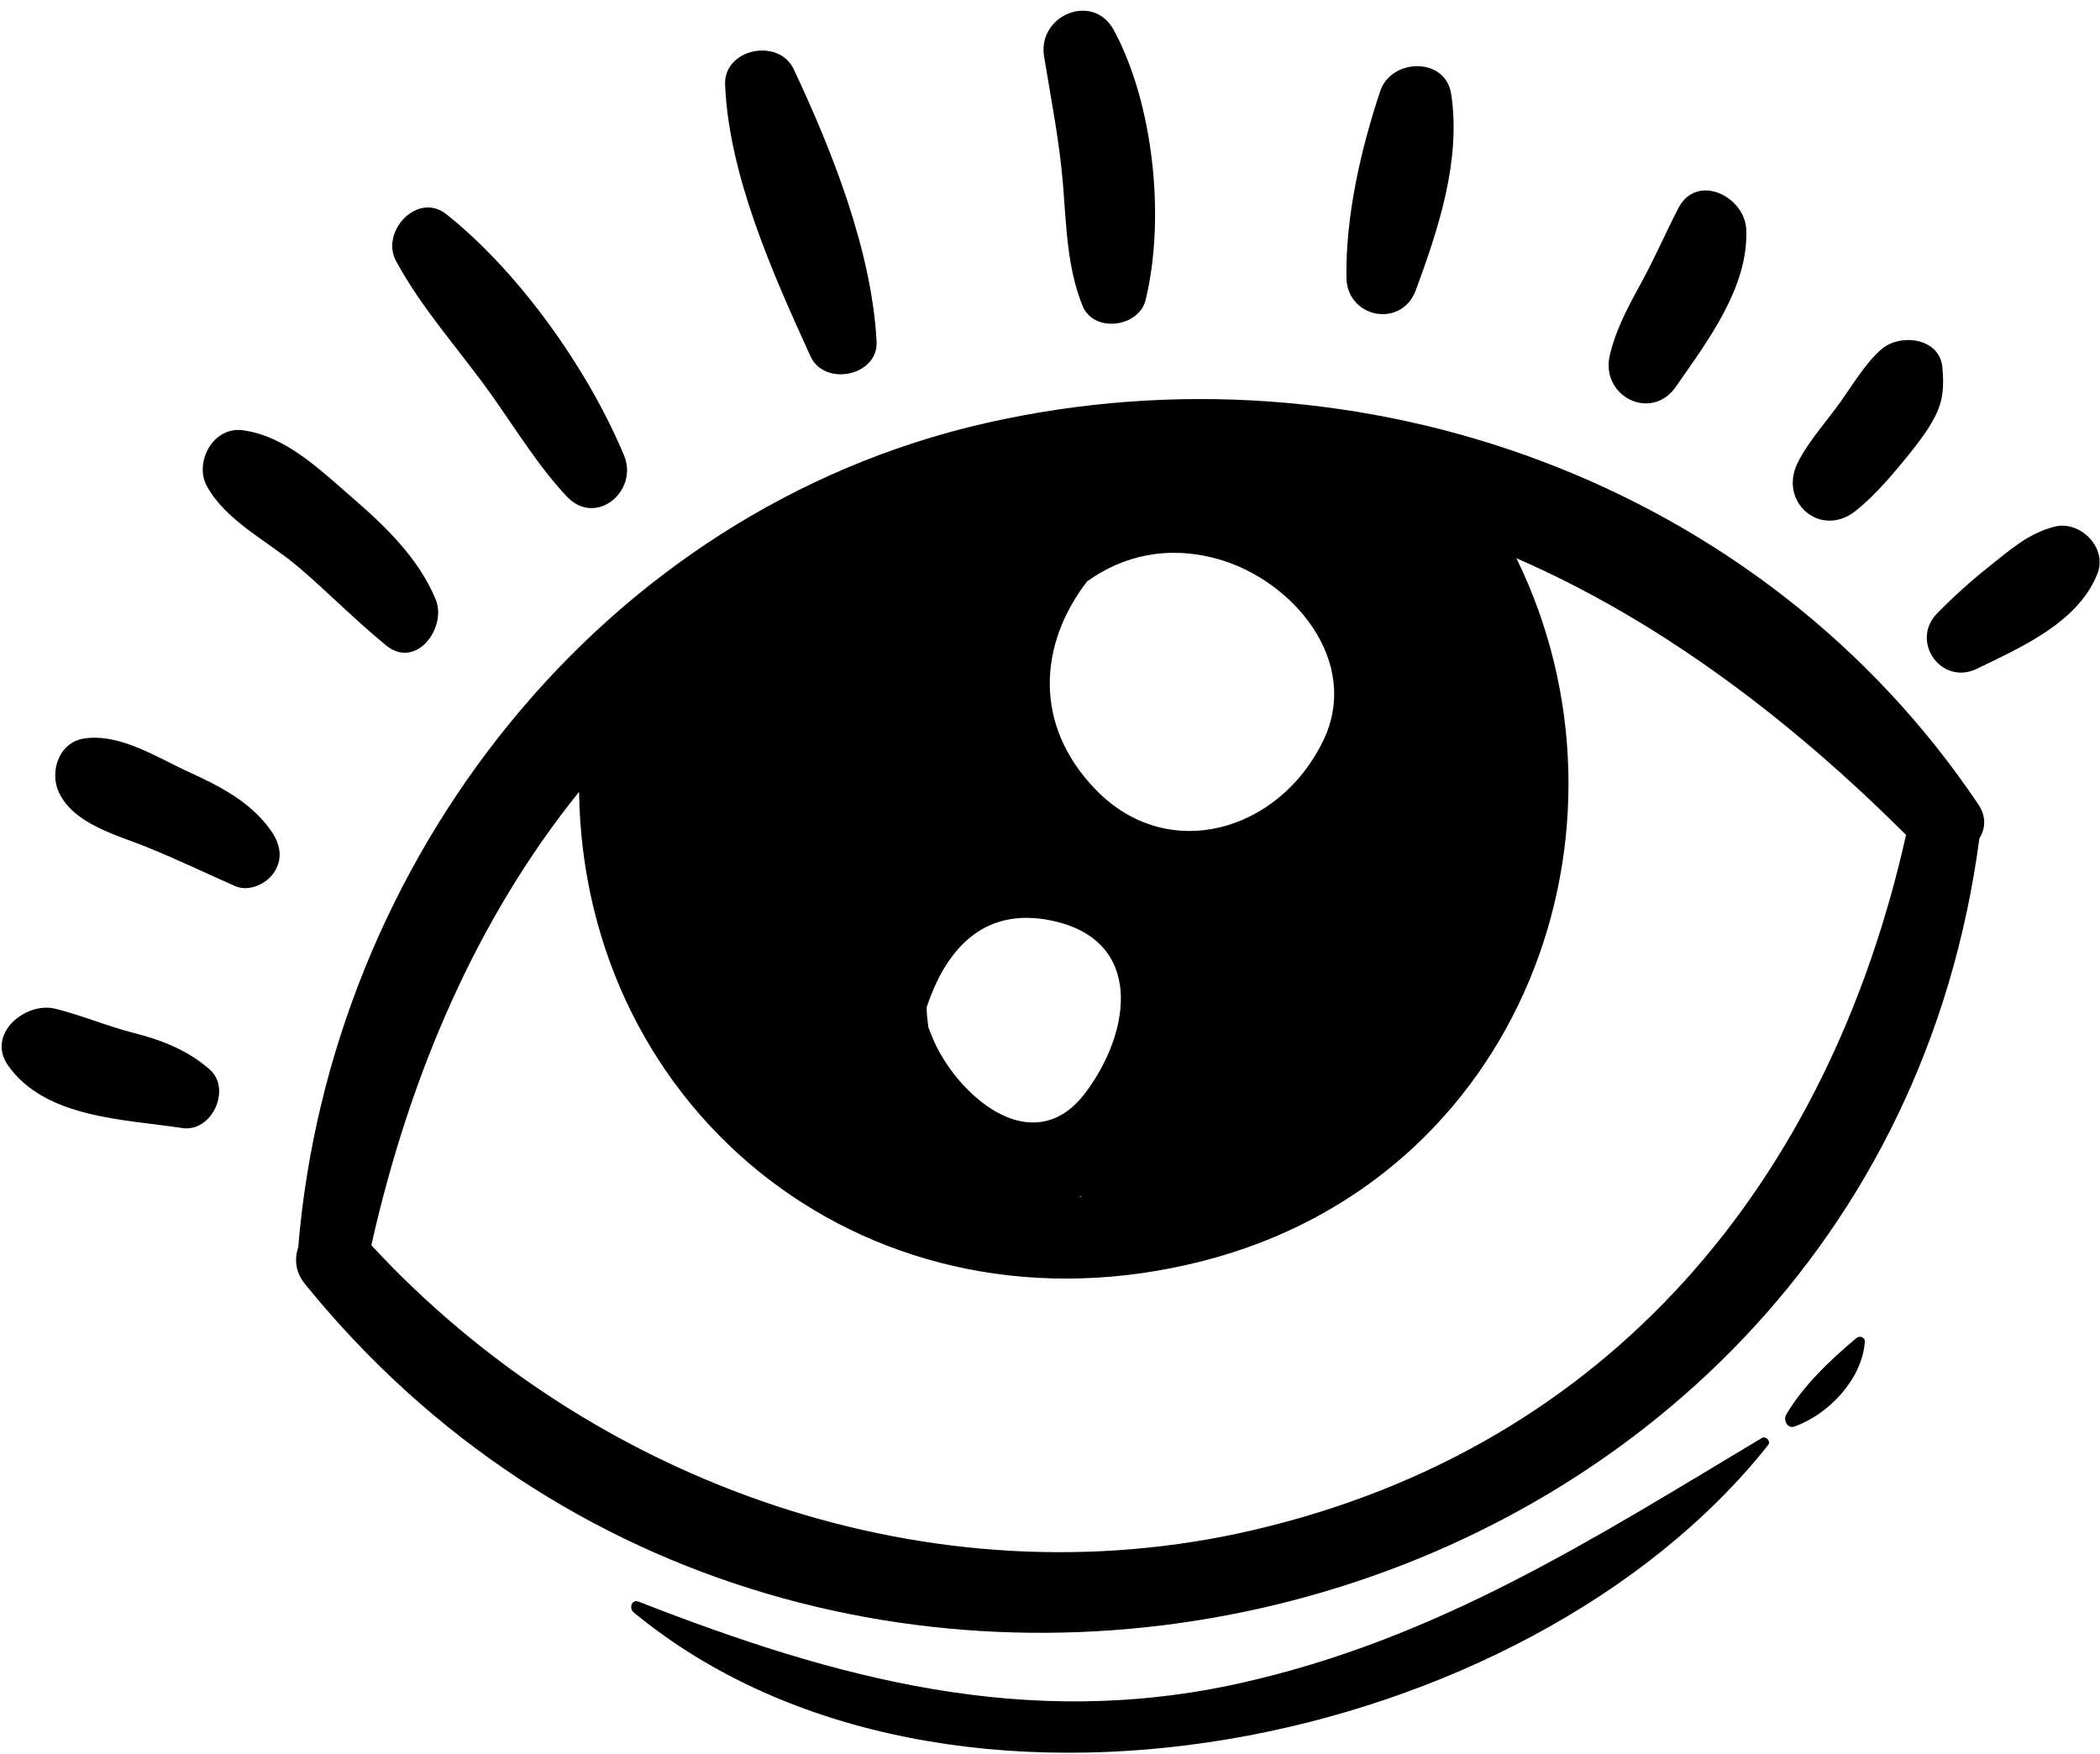 <svg width="176" height="147" viewBox="0 0 176 147"  xmlns="http://www.w3.org/2000/svg">
<path d="M165.818 67.435C147.708 40.446 114.05 28.333 82.676 35.444C50.355 42.764 27.647 72.229 24.993 104.549C24.663 105.497 24.753 106.609 25.561 107.608C68.317 160.379 156.903 137.974 165.891 70.264C166.388 69.459 166.498 68.459 165.819 67.439L165.818 67.435ZM110.896 62.079C107.2 69.725 97.872 72.415 91.836 66.183C86.568 60.747 87.071 53.976 91.1 48.735C94.061 46.59 97.814 45.68 101.996 46.83C108.356 48.578 114.115 55.423 110.896 62.079ZM78.807 88.306C78.409 87.61 78.085 86.852 77.801 86.067C77.733 85.541 77.671 85.006 77.658 84.436C79.197 79.768 82.29 75.926 88.129 77.149C95.918 78.78 94.811 86.436 91.004 91.535C86.978 96.928 81.323 92.707 78.811 88.305L78.807 88.306ZM90.657 100.22C90.657 100.22 90.637 100.257 90.637 100.275C90.56 100.284 90.484 100.292 90.401 100.296C90.487 100.268 90.571 100.249 90.656 100.216L90.657 100.22ZM105.113 128.212C78.091 134.531 49.664 124.403 31.122 104.358C34.333 90.062 39.979 76.967 48.53 66.363C48.929 93.497 73.169 112.778 100.853 105.667C127.641 98.787 138.193 69.437 127.089 46.783C139.09 51.998 150.061 60.3 159.746 69.975C153.231 99.039 134.903 121.244 105.112 128.208L105.113 128.212Z"/>
<path d="M147.651 120.519C133.395 129.046 120.447 137.374 103.952 141.055C86.05 145.049 70.067 140.691 53.515 134.225C52.937 134 52.701 134.793 53.098 135.119C79.287 156.721 128.016 146.563 148.189 121.099C148.447 120.772 147.988 120.313 147.65 120.514L147.651 120.519Z"/>
<path d="M155.595 112.127C153.452 113.924 151.098 116.139 149.691 118.574C149.439 119.01 149.811 119.757 150.384 119.553C153.254 118.538 156.064 115.587 156.292 112.45C156.317 112.07 155.864 111.909 155.596 112.132L155.595 112.127Z"/>
<path d="M172.17 44.141C169.963 44.715 168.442 46.098 166.696 47.487C165.154 48.714 163.731 49.997 162.353 51.4C160.057 53.744 162.708 57.496 165.683 56.046C169.435 54.217 174.161 52.176 175.786 48.071C176.643 45.899 174.335 43.581 172.17 44.141Z"/>
<path d="M155.501 42.83C157.085 41.584 158.655 39.741 160.046 38.012C160.792 37.081 161.525 36.116 162.091 35.068C162.872 33.621 162.937 32.396 162.79 30.789C162.564 28.304 159.287 27.928 157.725 29.233C156.309 30.423 155.156 32.472 153.91 34.149C152.765 35.684 151.415 37.232 150.644 38.825C149.062 42.08 152.571 45.129 155.498 42.835L155.501 42.83Z"/>
<path d="M140.462 32.395C143.095 28.602 146.549 24.087 146.353 19.244C146.243 16.455 142.21 14.453 140.658 17.452C139.61 19.477 138.709 21.575 137.615 23.579C136.531 25.566 135.407 27.599 134.908 29.823C134.146 33.211 138.397 35.376 140.463 32.399L140.462 32.395Z"/>
<path d="M118.66 24.314C120.568 19.152 122.456 13.416 121.625 7.889C121.15 4.731 116.592 4.881 115.674 7.639C114.059 12.481 112.758 18.139 112.845 23.28C112.906 26.666 117.474 27.54 118.66 24.314Z"/>
<path d="M96.015 25.133C97.675 18.308 96.691 8.718 93.356 2.539C91.611 -0.697 86.94 1.281 87.503 4.724C88.086 8.297 88.795 11.855 89.091 15.466C89.374 18.922 89.42 22.386 90.727 25.628C91.655 27.931 95.452 27.441 96.016 25.137L96.015 25.133Z"/>
<path d="M73.467 28.604C73.054 21.006 69.747 12.649 66.518 5.795C65.266 3.145 60.648 4.066 60.77 7.097C61.087 14.717 64.784 22.962 67.926 29.859C69.095 32.431 73.627 31.515 73.467 28.604Z"/>
<path d="M41.115 32.988C43.178 35.875 45.055 39.002 47.496 41.6C49.931 44.195 53.55 41.162 52.296 38.157C49.278 30.927 43.501 22.797 37.41 17.954C34.988 16.031 31.855 19.415 33.195 21.884C35.376 25.903 38.469 29.282 41.116 32.993L41.115 32.988Z"/>
<path d="M24.955 47.472C27.474 49.618 29.789 51.986 32.352 54.085C34.88 56.15 37.497 52.587 36.507 50.215C35.078 46.782 32.313 44.12 29.544 41.725C26.857 39.405 23.943 36.517 20.314 36.055C17.859 35.742 16.239 38.747 17.345 40.755C18.953 43.671 22.456 45.349 24.951 47.473L24.955 47.472Z"/>
<path d="M12.399 71.031C14.87 72.028 17.277 73.192 19.714 74.262C20.878 74.774 22.375 74.061 23.007 73.054C23.761 71.858 23.442 70.632 22.673 69.563C20.971 67.186 18.453 65.899 15.85 64.71C13.161 63.485 10.037 61.421 7.027 61.895C4.921 62.224 4.12 64.706 4.951 66.439C6.224 69.099 9.844 69.988 12.402 71.025L12.399 71.031Z"/>
<path d="M11.131 86.544C8.926 85.986 6.819 85.068 4.624 84.535C2.126 83.927 -1.172 86.665 0.675 89.291C3.787 93.71 10.376 93.797 15.292 94.537C17.76 94.906 19.441 91.255 17.565 89.619C15.678 87.977 13.533 87.155 11.127 86.545L11.131 86.544Z"/>
</svg>
